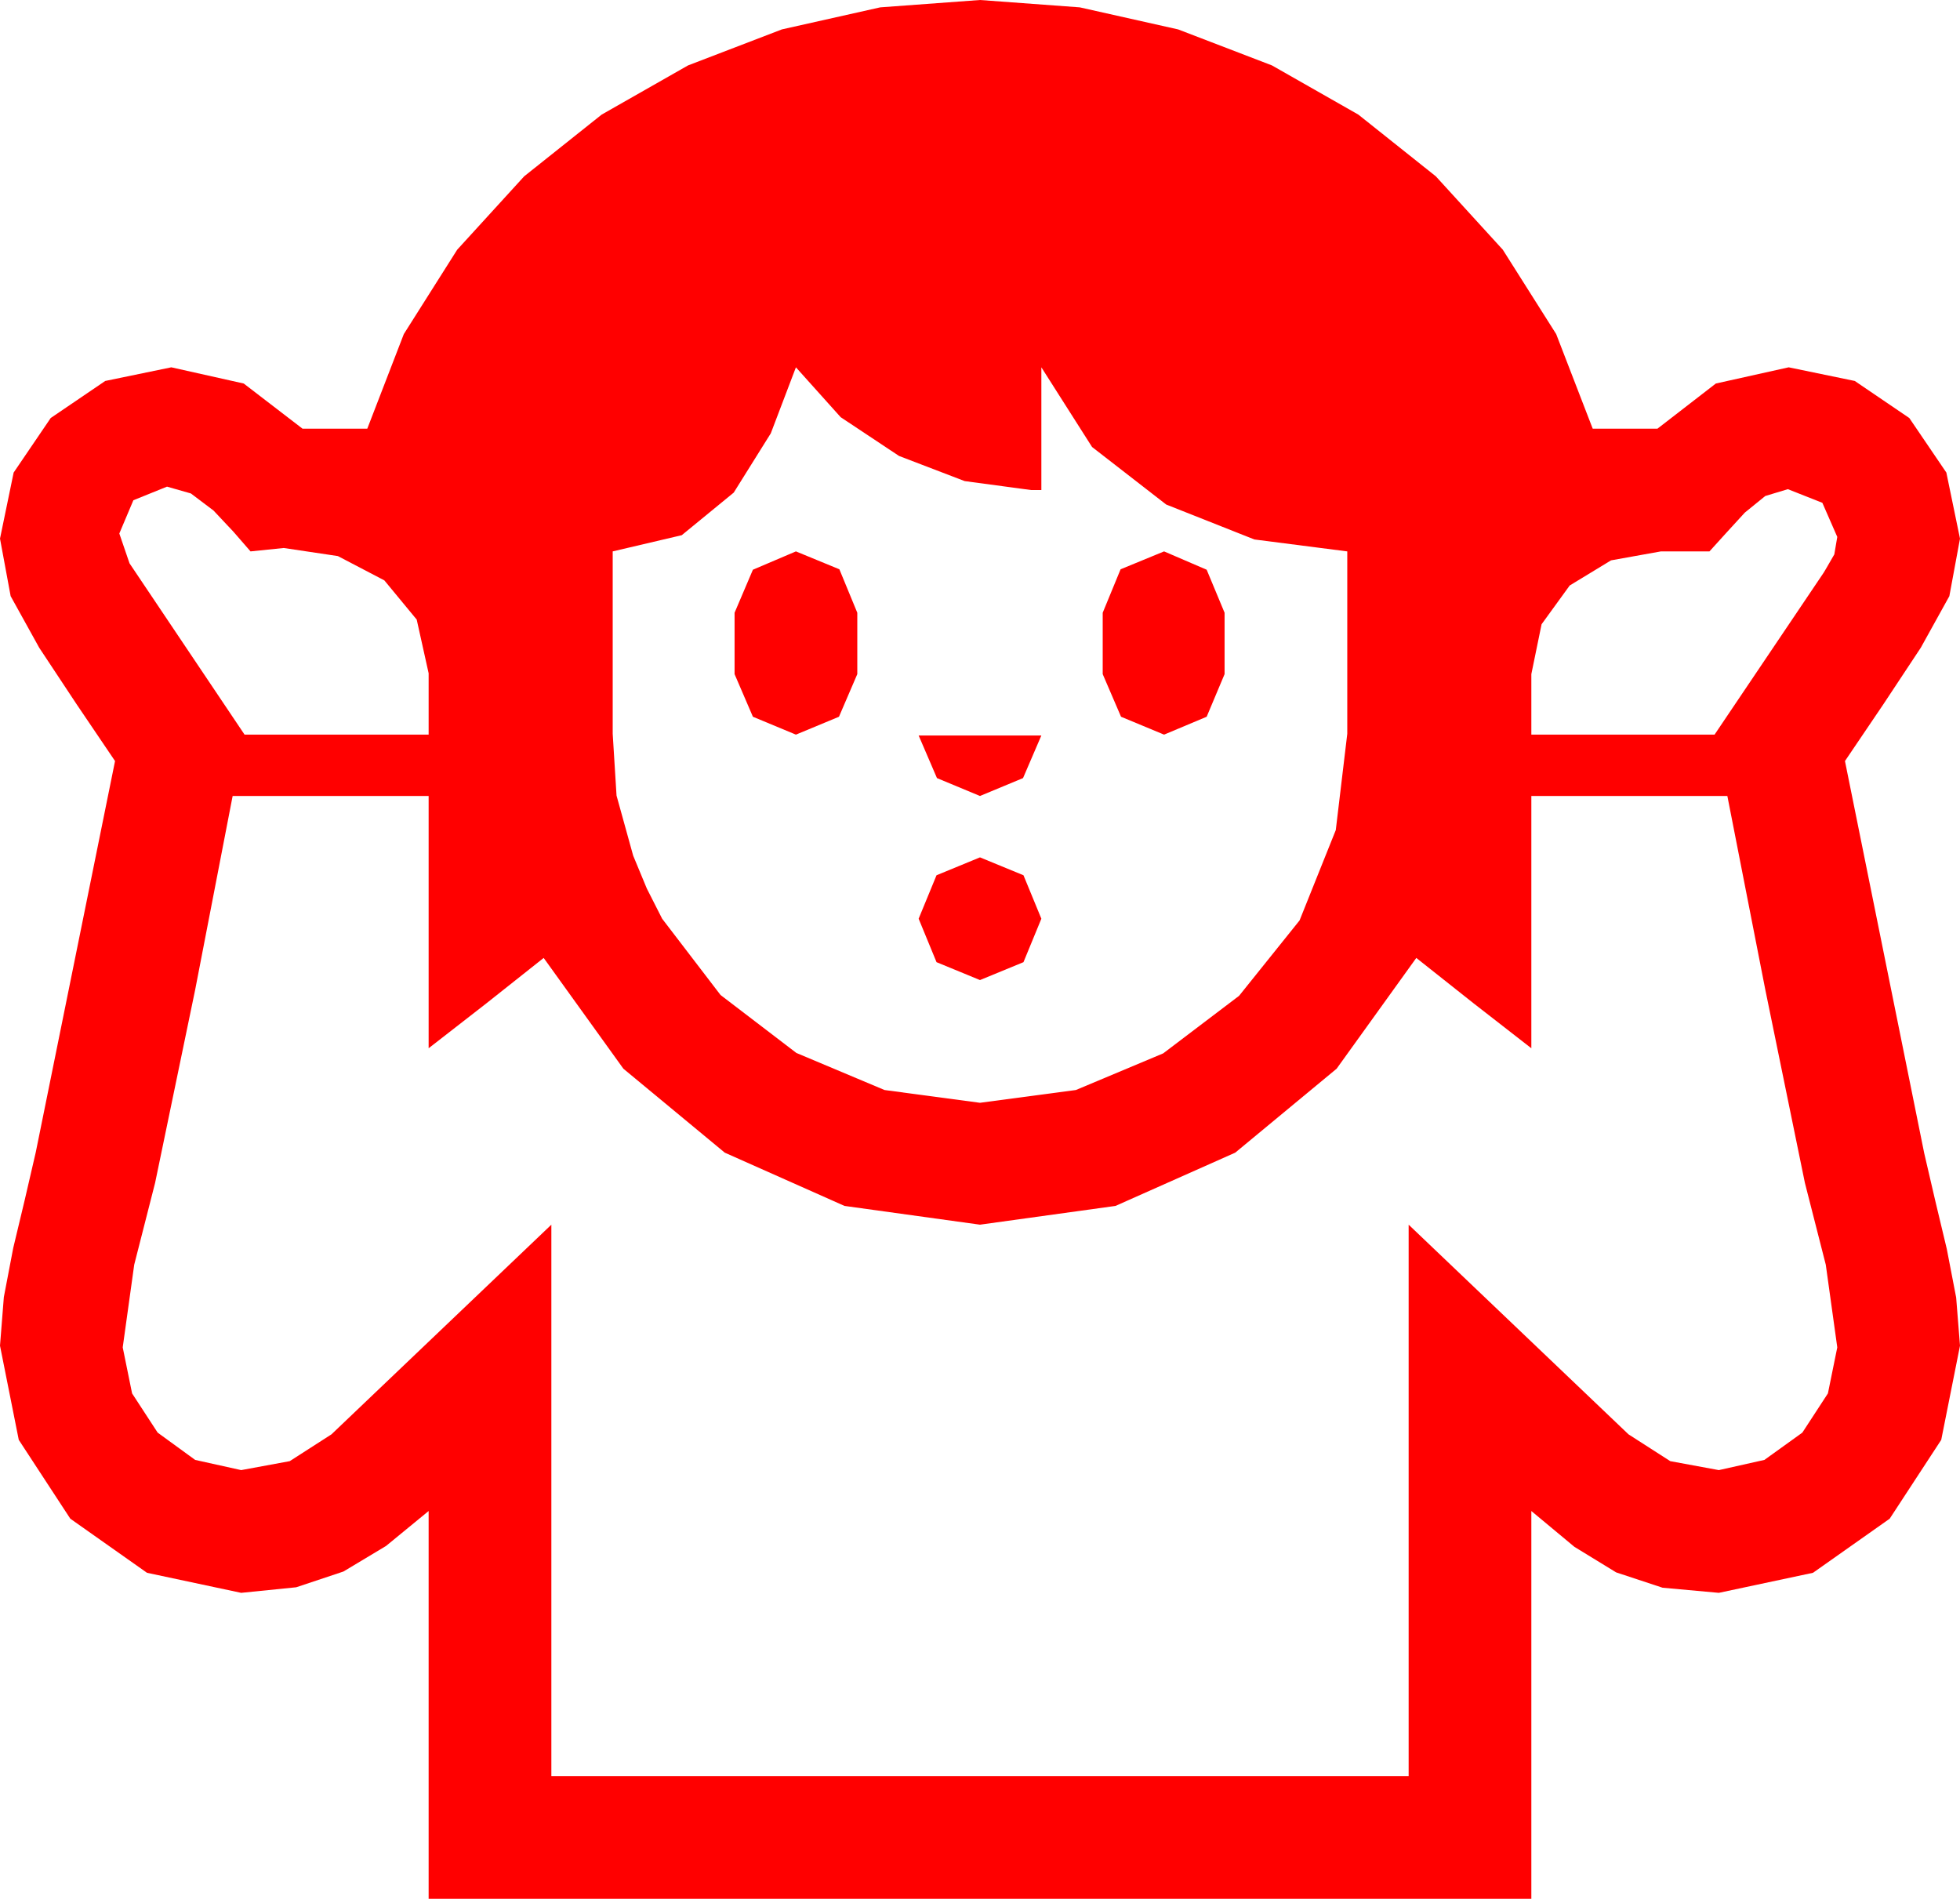 <?xml version="1.0" encoding="utf-8"?>
<!DOCTYPE svg PUBLIC "-//W3C//DTD SVG 1.1//EN" "http://www.w3.org/Graphics/SVG/1.1/DTD/svg11.dtd">
<svg width="67.383" height="65.273" xmlns="http://www.w3.org/2000/svg" xmlns:xlink="http://www.w3.org/1999/xlink" xmlns:xml="http://www.w3.org/XML/1998/namespace" version="1.1">
  <g>
    <g>
      <path style="fill:#FF0000;fill-opacity:1" d="M33.691,29.473L35.186,30.088 35.801,31.582 35.186,33.076 33.691,33.691 32.197,33.076 31.582,31.582 32.197,30.088 33.691,29.473z M7.998,27.363L6.709,34.028 5.332,40.664 4.614,43.477 4.219,46.318 4.541,47.9 5.42,49.248 6.709,50.186 8.291,50.537 9.961,50.229 11.396,49.307 18.955,42.1 18.955,61.055 48.428,61.055 48.428,42.1 55.986,49.307 57.422,50.229 59.092,50.537 60.659,50.186 61.963,49.248 62.842,47.9 63.164,46.318 62.769,43.477 62.051,40.664 60.688,34.014 59.385,27.363 52.646,27.363 52.646,36.035 50.669,34.497 48.691,32.93 45.952,36.738 42.466,39.624 38.35,41.455 33.691,42.1 29.033,41.455 24.917,39.624 21.431,36.738 18.691,32.93 16.714,34.497 14.736,36.035 14.736,27.363 7.998,27.363z M31.582,25.283L35.801,25.283 35.171,26.748 33.691,27.363 32.212,26.748 31.582,25.283z M40.02,18.955L41.484,19.585 42.1,21.064 42.1,23.174 41.484,24.639 40.02,25.254 38.54,24.639 37.91,23.174 37.91,21.064 38.525,19.57 40.02,18.955z M27.363,18.955L28.857,19.57 29.473,21.064 29.473,23.174 28.843,24.639 27.363,25.254 25.884,24.639 25.254,23.174 25.254,21.064 25.884,19.585 27.363,18.955z M61.465,16.816L60.688,17.051 59.985,17.622 59.341,18.325 58.77,18.955 57.1,18.955 55.386,19.263 53.965,20.127 52.998,21.46 52.646,23.174 52.646,25.254 58.945,25.254 62.695,19.688 62.783,19.541 63.062,19.058 63.164,18.457 62.651,17.285 61.465,16.816z M5.742,16.729L4.585,17.197 4.102,18.34 4.453,19.365 8.408,25.254 14.736,25.254 14.736,23.145 14.326,21.299 13.213,19.951 11.616,19.116 9.756,18.838 8.613,18.955 8.027,18.281 7.339,17.549 6.562,16.963 5.742,16.729z M27.363,12.627L26.499,14.897 25.225,16.934 23.438,18.398 21.064,18.955 21.064,25.225 21.196,27.349 21.768,29.414 22.236,30.542 22.764,31.582 24.771,34.204 27.378,36.196 30.41,37.471 33.691,37.91 36.987,37.471 39.99,36.211 42.598,34.233 44.678,31.641 45.923,28.535 46.318,25.225 46.318,18.955 43.125,18.545 40.093,17.344 37.544,15.366 35.801,12.627 35.801,16.846 35.449,16.846 33.164,16.538 30.908,15.674 28.901,14.341 27.363,12.627z M33.691,0L37.123,0.253 40.503,1.011 43.729,2.249 46.699,3.94 49.362,6.061 51.665,8.584 53.5,11.484 54.756,14.736 56.982,14.736 58.989,13.184 61.494,12.627 63.765,13.096 65.64,14.37 66.914,16.245 67.383,18.516 67.017,20.493 66.035,22.266 64.746,24.214 63.428,26.162 66.152,39.639 66.533,41.279 66.929,42.935 67.251,44.604 67.383,46.26 66.738,49.497 64.966,52.207 62.329,54.067 59.092,54.756 57.158,54.58 55.562,54.053 54.126,53.174 52.646,51.943 52.646,65.273 14.736,65.273 14.736,51.943 13.271,53.145 11.807,54.023 10.181,54.565 8.291,54.756 5.054,54.067 2.417,52.207 0.645,49.497 0,46.26 0.132,44.59 0.454,42.905 0.85,41.25 1.23,39.609 3.955,26.162 2.637,24.214 1.348,22.266 0.366,20.493 0,18.516 0.469,16.245 1.743,14.37 3.618,13.096 5.889,12.627 8.379,13.184 10.4,14.736 12.627,14.736 13.883,11.484 15.718,8.584 18.021,6.061 20.684,3.94 23.654,2.249 26.88,1.011 30.26,0.253 33.691,0z" />
    </g>
  </g>
</svg>